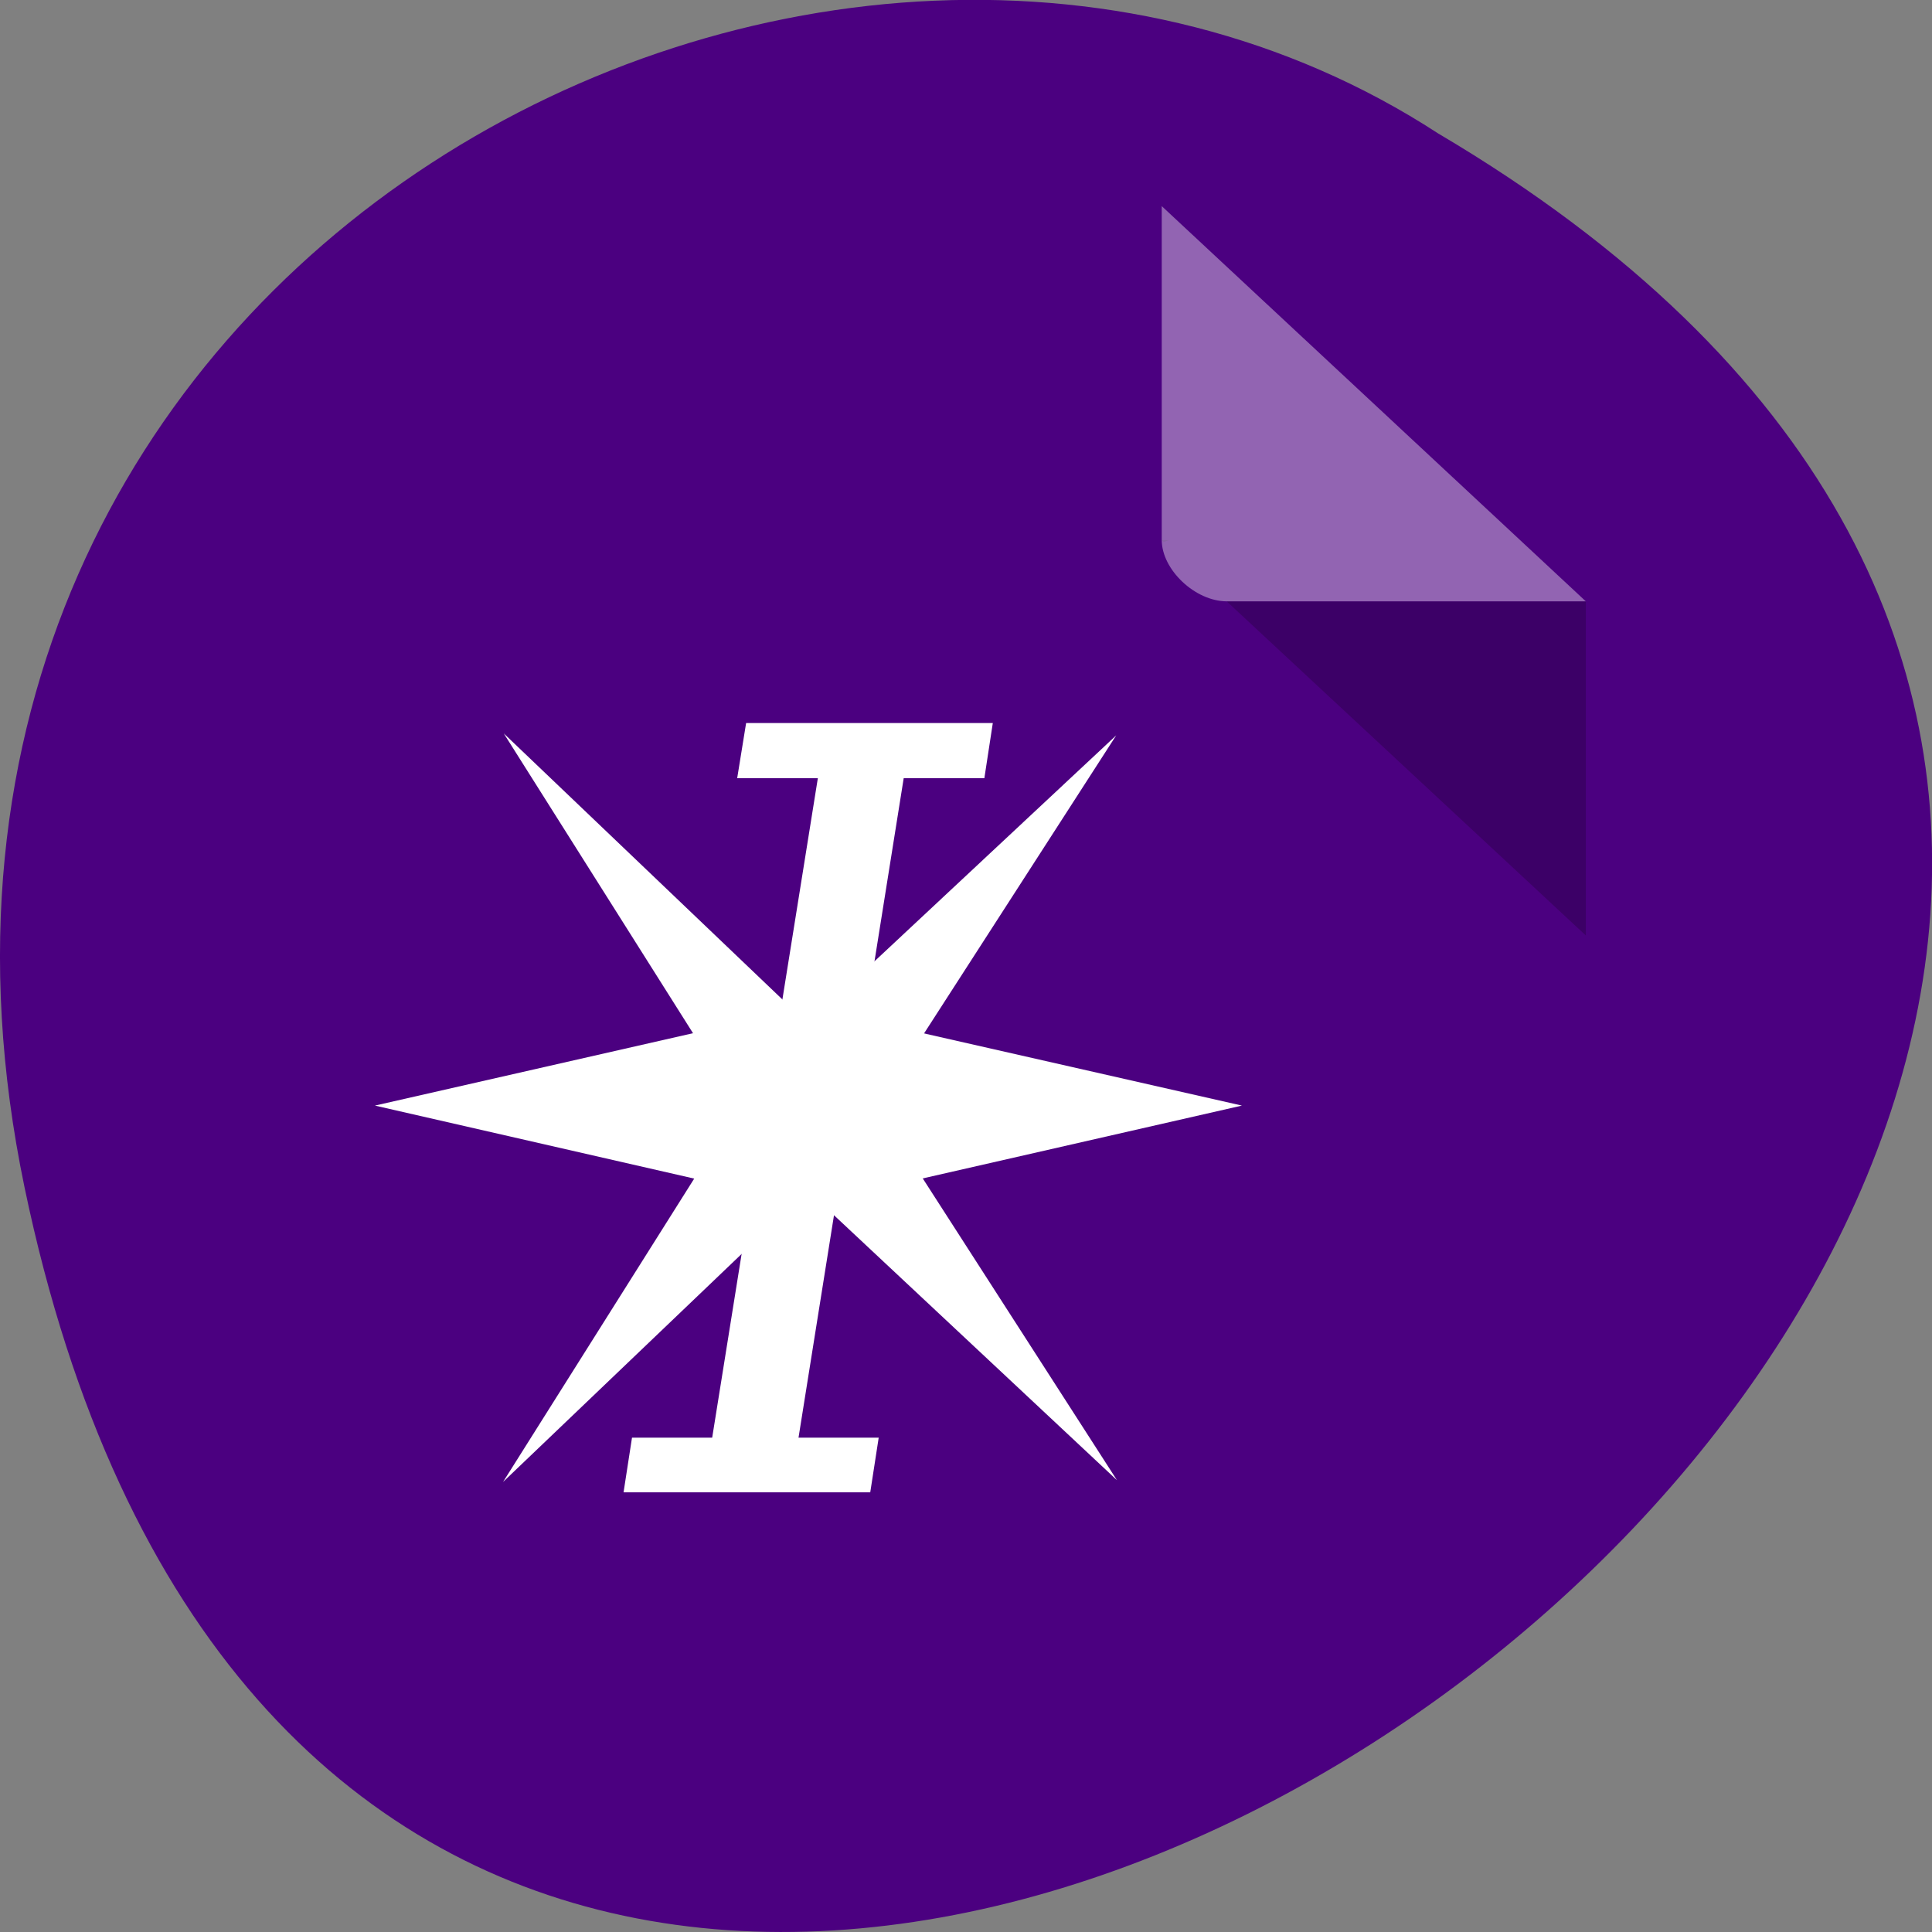 <svg xmlns="http://www.w3.org/2000/svg" viewBox="0 0 16 16"><rect x="0" y="0" width="16" height="16" fill="#808080" stroke="none"/><path d="m 0.203 9.832 c 3.125 14.992 24.617 -1.102 11.707 -8.727 c -5.02 -3.266 -13.313 1.012 -11.707 8.727" fill="#4b0080"/><path d="m 9.621 4.473 l 0.016 0.016 l 0.043 -0.016 m 0.48 0.508 l 2.973 2.766 v -2.766" fill-opacity="0.196"/><g fill="#fff"><path d="m 9.621 1.707 l 3.512 3.273 h -2.973 c -0.262 0 -0.539 -0.262 -0.539 -0.508 v -2.766" fill-opacity="0.392"/><path d="m 6.613 11.906 h 0.664 l -0.07 0.453 h -2.043 l 0.07 -0.453 h 0.664 l 0.875 -5.461 h -0.668 l 0.074 -0.457 h 2.043 l -0.07 0.457 h -0.668"/><g fill-rule="evenodd"><path d="m 6.691 8.34 l -3.586 0.816 l 3.586 0.82 l 3.594 -0.82"/><path d="m 7.01 9.555 l 2.234 -3.465 l -2.875 2.687 l -2.203 3.496"/><path d="m 7.02 8.793 l -2.848 -2.719 l 2.207 3.496 l 2.871 2.688"/></g></g></svg>